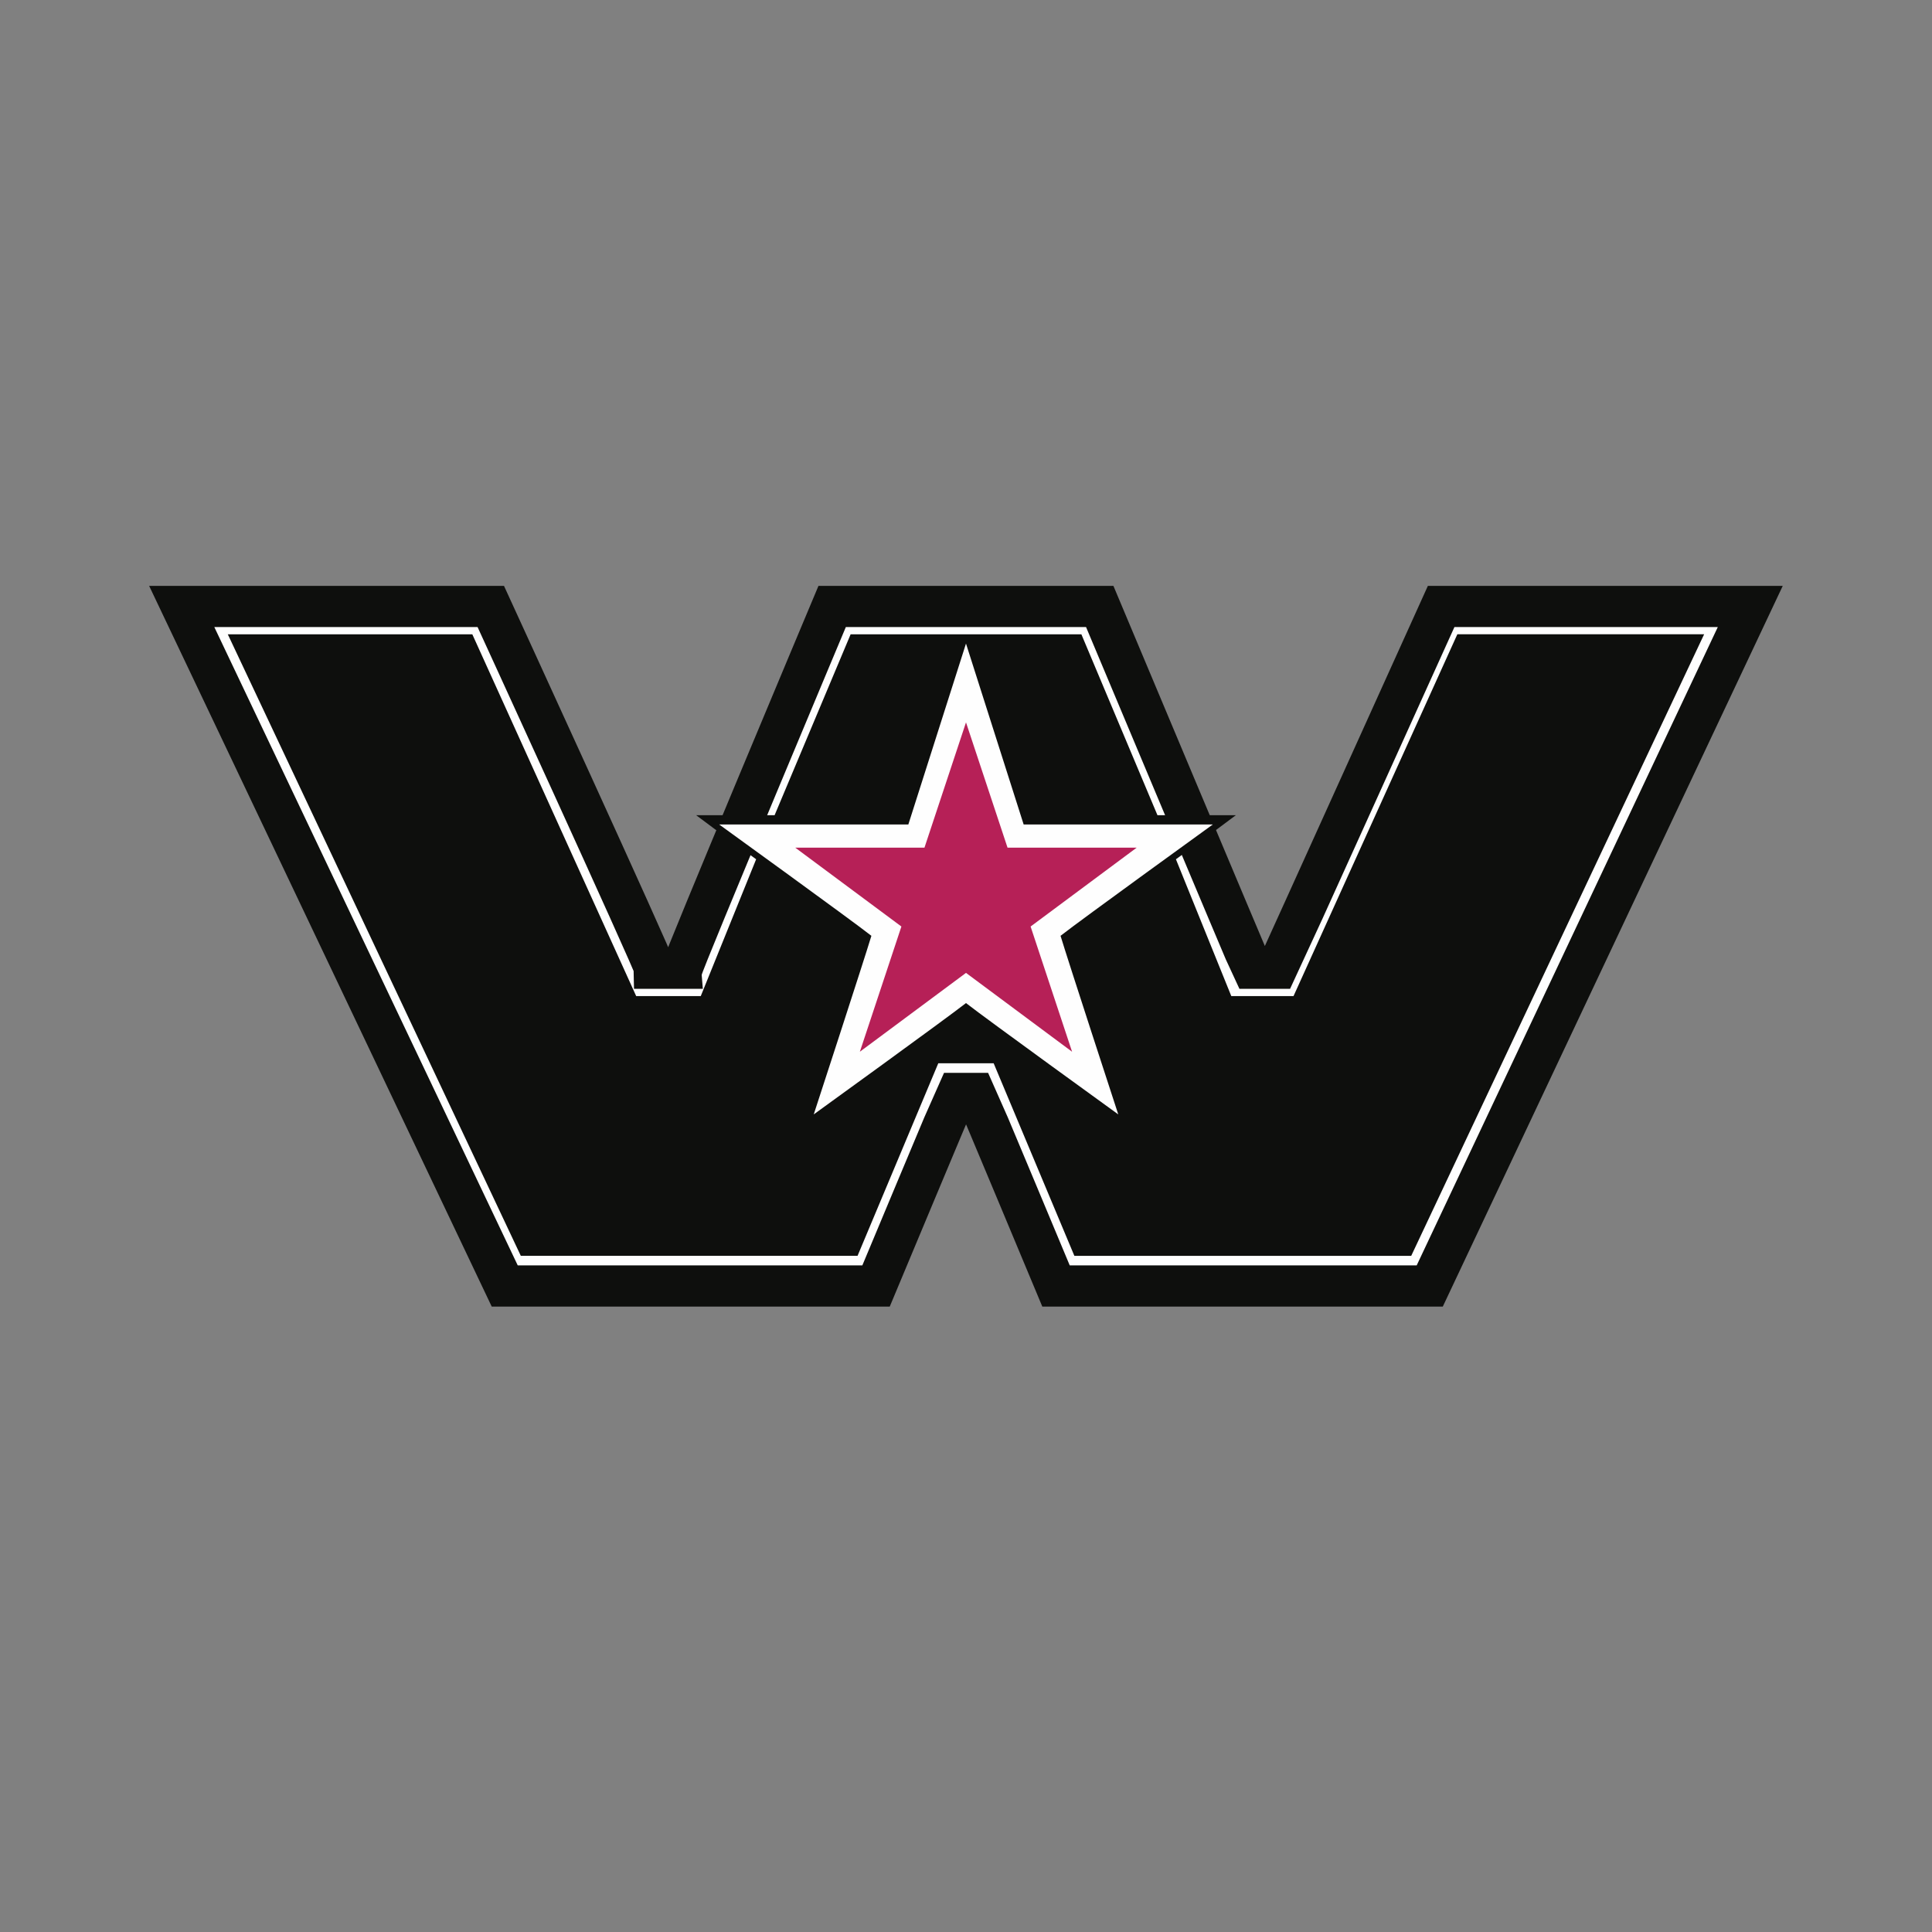 <svg xmlns="http://www.w3.org/2000/svg" width="32" height="32" viewBox="0 0 32 32">
    <rect x="0" y="0" width="32" height="32" fill="#808080" stroke="none"/>
    <g fill="none" fill-rule="evenodd">
        <g>
            <g>
                <g>
                    <path fill="#FEFEFE" fill-rule="nonzero" d="M25.876.045H20.87s-2.675 5.916-2.713 5.992h-.42c-.039-.076-2.522-5.992-2.522-5.992h-4.432S8.3 5.96 8.3 6.037h-.458c0-.076-2.713-5.992-2.713-5.992H.01L5.36 11.3h6.15s1.3-3.112 1.338-3.189h.306c.038.077 1.337 3.189 1.337 3.189h6.19L25.99.045h-.114z" transform="translate(-360 -24) translate(360 24) translate(3 10)"/>
                    <path stroke="#0E0F0D" stroke-width=".682" d="M25.876.045H20.87s-2.675 5.916-2.713 5.992h-.42c-.039-.076-2.522-5.992-2.522-5.992h-4.432S8.3 5.96 8.3 6.037h-.458c0-.076-2.713-5.992-2.713-5.992H.01L5.36 11.3h6.15s1.3-3.112 1.338-3.189h.306c.038.077 1.337 3.189 1.337 3.189h6.19L25.99.045h-.114z" transform="translate(-360 -24) translate(360 24) translate(3 10)"/>
                    <path fill="#0E0F0D" fill-rule="nonzero" d="M21.138.506l-2.713 5.992h-1.031l-.917-2.266c.534-.384.993-.73.993-.73h-1.299L14.911.506h-3.822L9.83 3.502h-1.3s.459.346.994.73l-.917 2.266h-1.07L4.823.506H.773L5.626 10.8h5.578l1.337-3.189h.917l1.337 3.19h5.579L25.226.505h-4.088z" transform="translate(-360 -24) translate(360 24) translate(3 10)"/>
                    <path fill="#FEFEFE" fill-rule="nonzero" d="M13 .66l.955 2.996h3.133S14.91 5.23 14.566 5.5c.115.384.956 2.958.956 2.958S13.344 6.883 13 6.614c-.344.269-2.522 1.844-2.522 1.844s.84-2.574.955-2.958c-.344-.27-2.521-1.844-2.521-1.844h3.133L13 .659z" transform="translate(-360 -24) translate(360 24) translate(3 10)"/>
                    <path fill="#B62057" fill-rule="nonzero" d="M14.07 5.346L15.827 4.04 13.688 4.04 13 1.965 12.312 4.04 10.172 4.04 11.93 5.346 11.242 7.42 13 6.114 14.757 7.42z" transform="translate(-360 -24) translate(360 24) translate(3 10)"/>
                </g>
            </g>
        </g>
    </g>
</svg>
